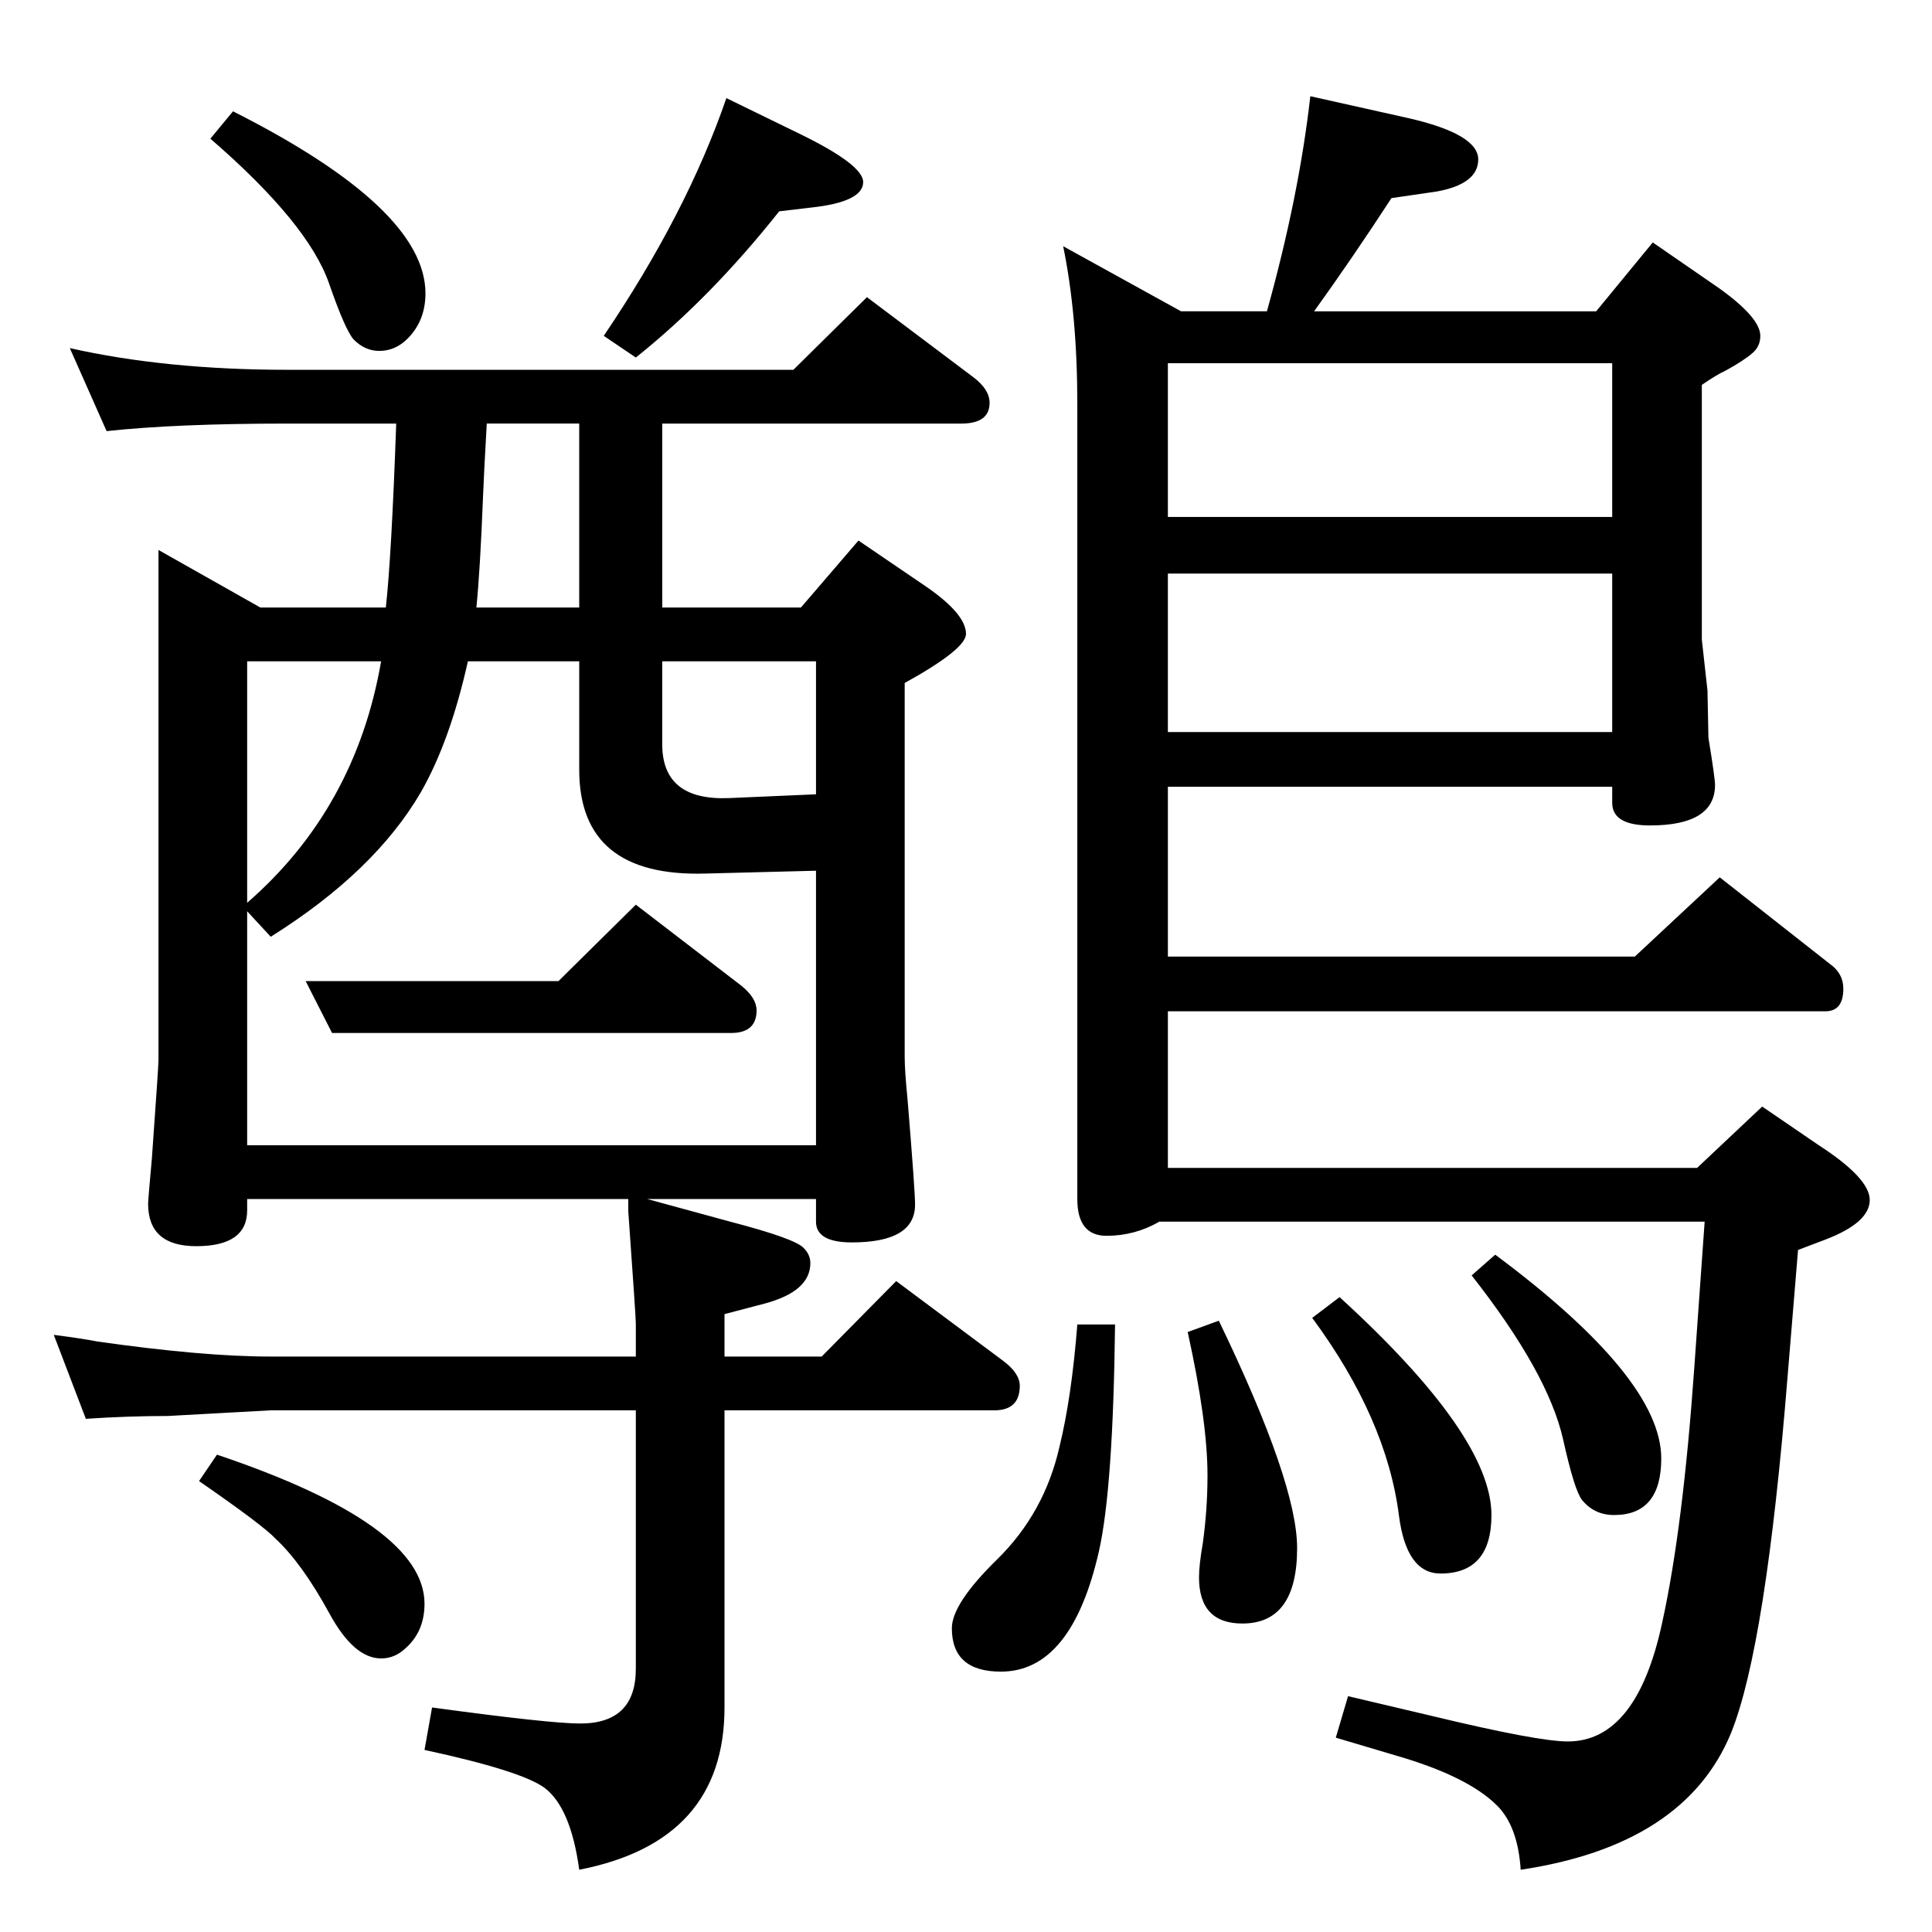 <?xml version="1.0" standalone="no"?>
<!DOCTYPE svg PUBLIC "-//W3C//DTD SVG 1.1//EN" "http://www.w3.org/Graphics/SVG/1.1/DTD/svg11.dtd" >
<svg xmlns="http://www.w3.org/2000/svg" xmlns:xlink="http://www.w3.org/1999/xlink" version="1.1" viewBox="0 -410 2048 2048">
  <g transform="matrix(1 0 0 -1 0 1638)">
   <path fill="currentColor"
d="M592 1008l82 81l112 -86q16 -13 16 -26q0 -24 -27 -24h-423l-28 55h268zM686 777l88 -24q69 -18 78 -28q7 -7 7 -16q0 -30 -49 -43l-42 -11v-45h103l79 80l114 -85q17 -13 17 -26q0 -26 -27 -26h-286v-315q0 -142 -154 -172q-9 66 -37 87q-25 18 -127 40l8 45
q125 -17 157 -17q59 0 59 58v274h-387l-109 -6q-42 0 -87 -3l-34 89q31 -4 46 -7q112 -16 184 -16h387v35q0 7 -8 119v13h-404v-12q0 -38 -54 -38q-51 0 -51 45q0 4 4 48q7 98 7 104v541l108 -61h133q6 54 11 195h-115q-118 0 -192 -8l-39 88q102 -23 231 -23h536l78 77
l113 -85q17 -13 17 -27q0 -22 -30 -22h-317v-195h147l61 71l72 -49q42 -29 42 -50q0 -16 -65 -52v-396q0 -15 3 -45q8 -97 8 -112q0 -40 -67 -40q-38 0 -38 22v24h-179zM496 1347q-19 -85 -50 -139q-49 -84 -159 -153l-25 27v-248h603v291l-117 -3q-134 -4 -134 110v115
h-118zM404 1347h-142v-256q115 100 142 256zM865 1347h-163v-88q0 -60 71 -57l92 4v141zM614 1404v195h-98q-3 -52 -4 -78q-3 -77 -7 -117h109zM1692 1718l60 73l71 -49q43 -31 43 -50q0 -11 -8 -18q-9 -8 -29 -19q-9 -4 -25 -15v-270l6 -54l1 -50q7 -43 7 -50
q0 -43 -69 -43q-40 0 -40 24v17h-471v-180h495l90 84l117 -92q14 -10 14 -26q0 -24 -19 -24h-697v-166h561l69 65l60 -41q54 -35 54 -58q0 -24 -47 -42l-29 -11l-11 -133q-23 -287 -60 -379q-49 -119 -223 -145q-3 46 -25 68q-31 31 -107 53l-64 19l13 44l89 -21
q112 -27 144 -27q73 0 100 126q22 100 34 270l11 155h-578q-26 -15 -56 -15q-31 0 -31 39v843q0 94 -15 167l125 -69h91q34 122 46 228l103 -23q75 -17 75 -44q0 -26 -44 -34l-48 -7q-41 -63 -82 -120h299zM1709 1663h-471v-163h471v163zM1238 1272h471v168h-471v-168z
M247 1930q204 -103 204 -193q0 -29 -19 -48q-13 -13 -30 -13q-15 0 -27 12q-9 10 -26 59q-22 64 -126 154zM770 1944l80 -39q65 -32 65 -50q0 -21 -55 -27l-34 -4q-73 -92 -152 -155l-34 23q88 130 130 252zM230 506q220 -74 220 -158q0 -30 -21 -48q-11 -10 -25 -10
q-29 0 -55 48q-29 53 -57 79q-13 14 -81 61zM1585 718q176 -131 176 -216q0 -60 -50 -60q-21 0 -34 16q-8 10 -20 64q-16 71 -97 174zM1420 673q161 -147 161 -231q0 -62 -54 -62q-36 0 -44 61q-13 103 -92 210zM1292 648q83 -172 83 -241q0 -80 -58 -80q-46 0 -46 49
q0 13 4 36q5 36 5 72q0 57 -21 152zM1142 644h40q-2 -173 -17 -240q-29 -128 -104 -128q-52 0 -52 46q0 26 48 73q50 49 66 119q13 53 19 130z" />
  </g>

</svg>
